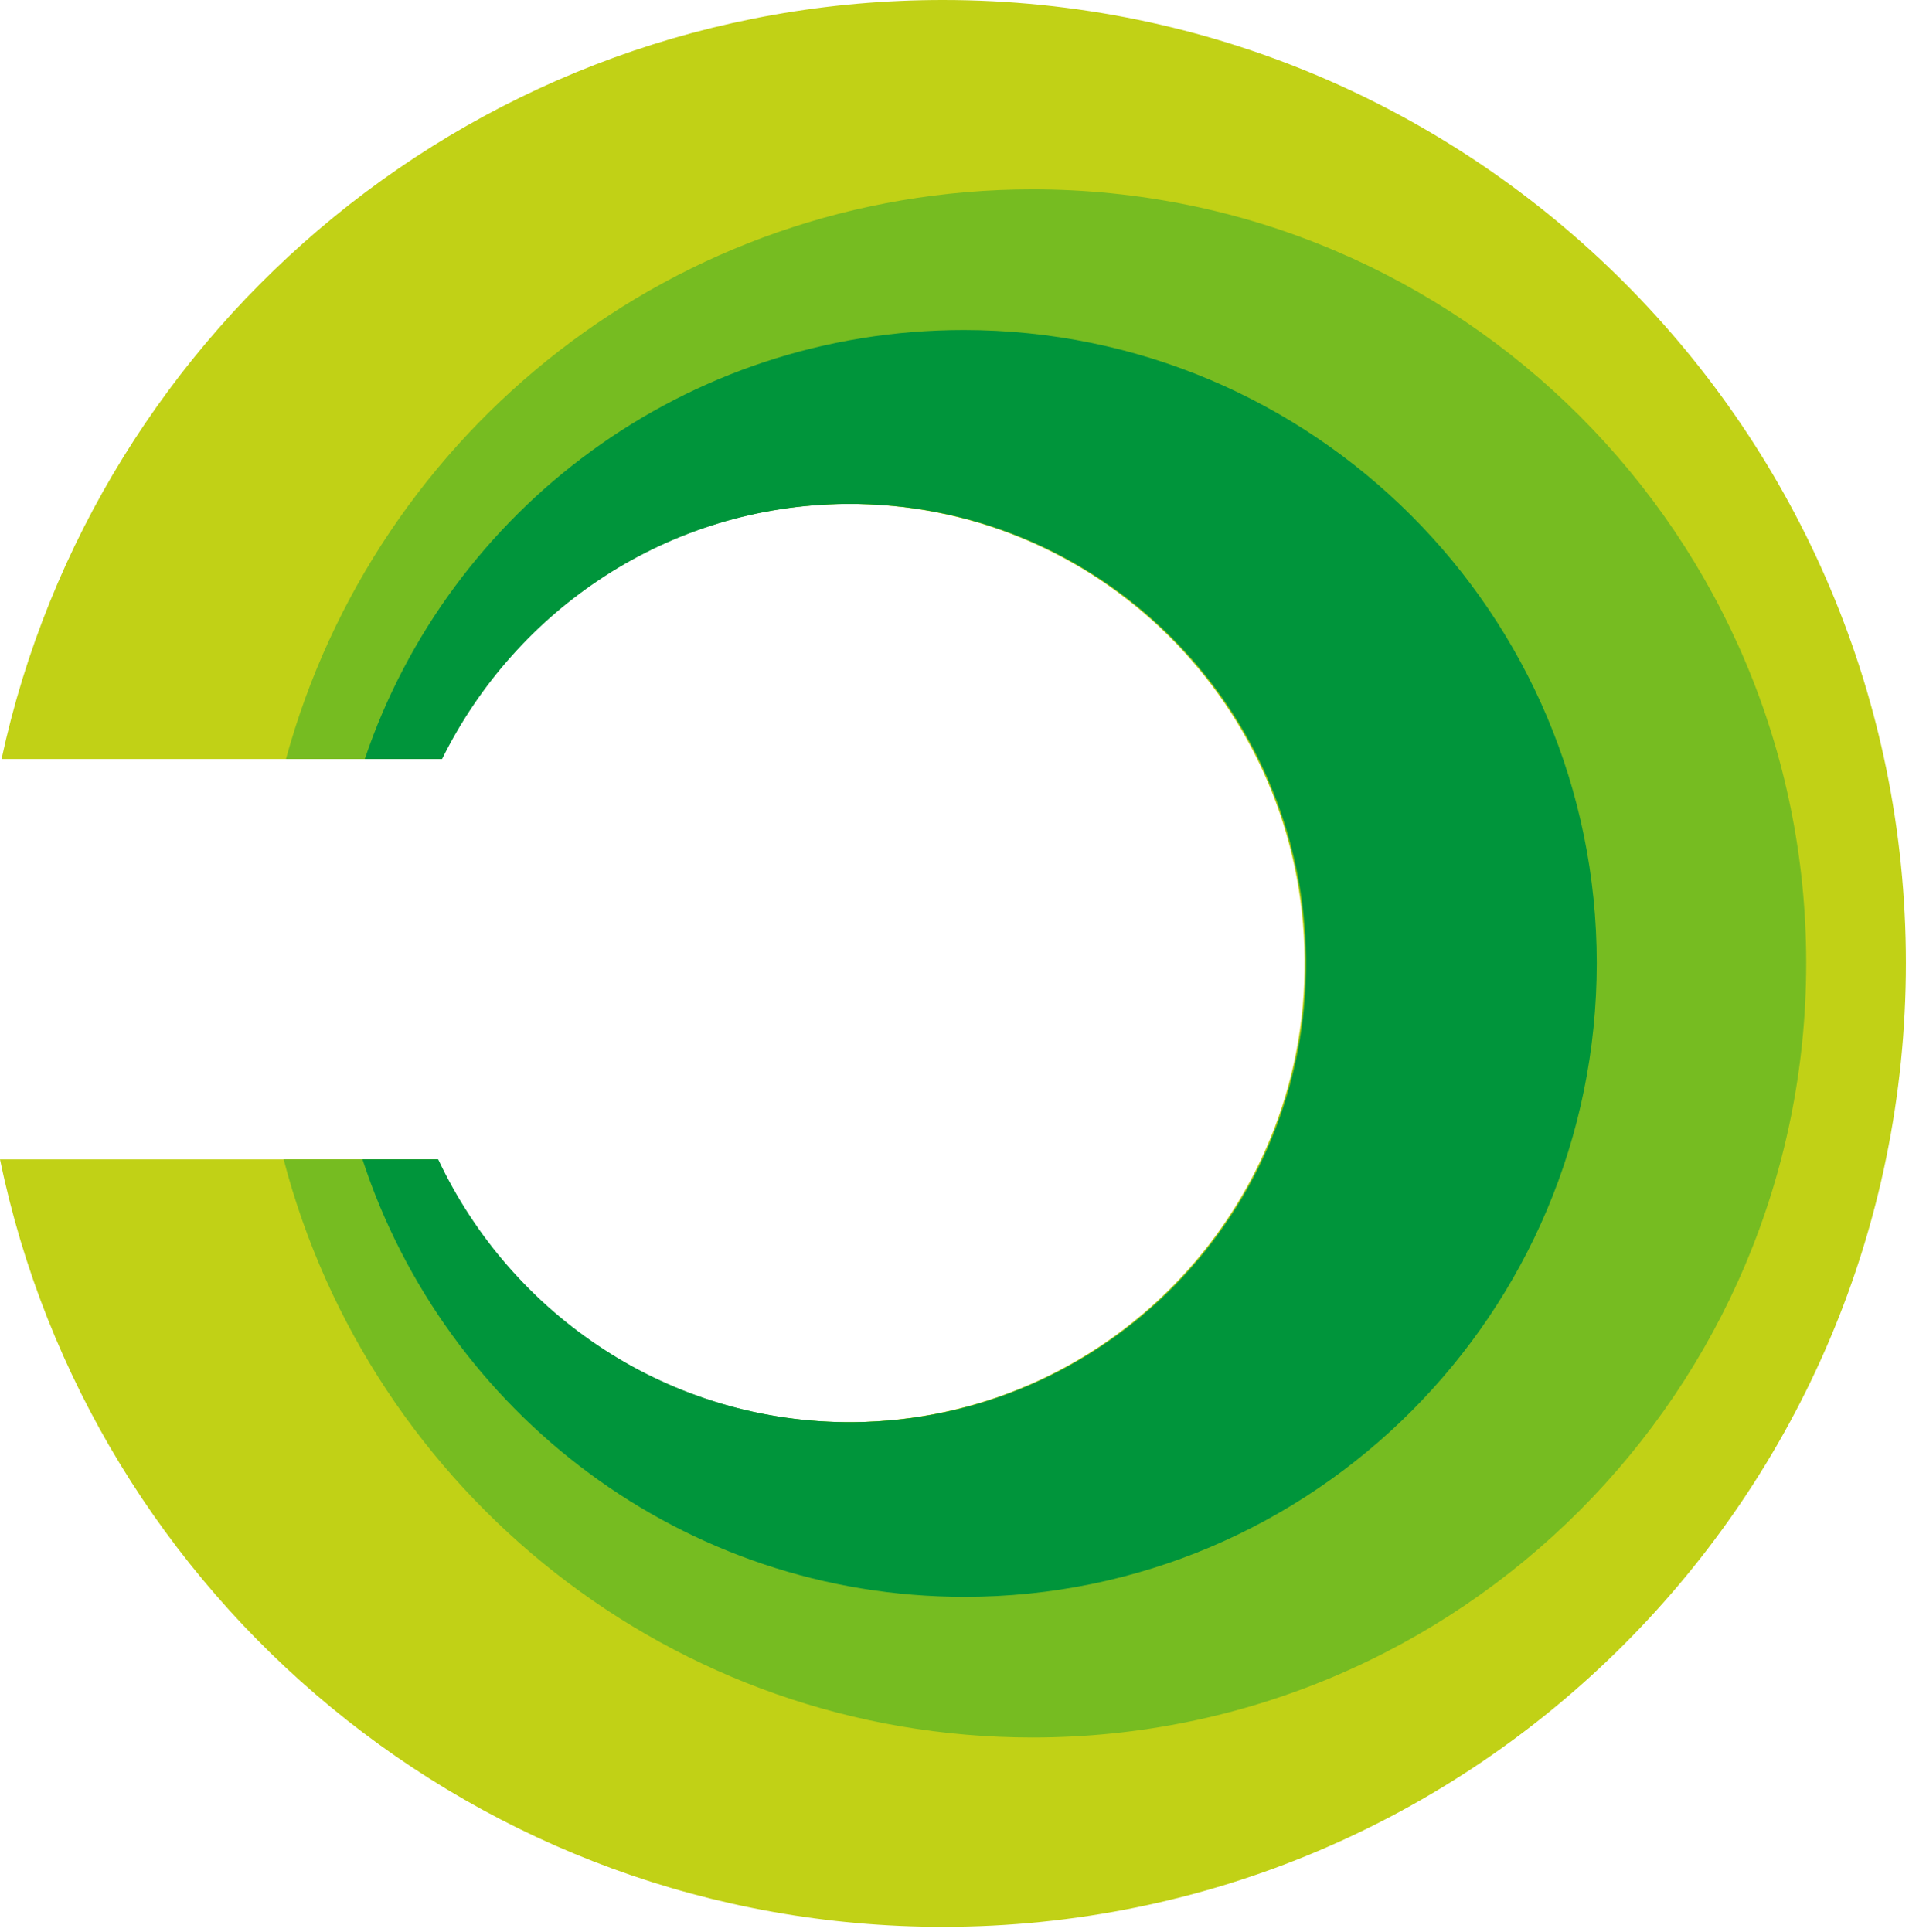 <svg width="247" height="250" viewBox="0 0 247 250" fill="none" xmlns="http://www.w3.org/2000/svg">
<path d="M246.6 124.6C246.6 55.8 190.8 0 122 0C62.2 0 12.3 42.1 0.2 98.2H57C66.6 78.8 86.3 65.4 109.3 65.2C141.9 64.9 168.5 91.3 168.8 124.1C169.1 156.9 142.9 183.7 110.3 184C86.5 184.2 66 170.2 56.5 150H0C11.7 206.7 61.9 249.3 122 249.3C190.8 249.3 246.6 193.5 246.6 124.6Z" fill="#C1D116"/>
<path d="M233.7 124.6C233.7 69.3 188.9 24.5 133.6 24.5C87.4 24.5 48.6 55.7 37 98.2H57.1C66.7 78.8 86.4 65.4 109.4 65.2C142 64.9 168.6 91.3 168.9 124.1C169.2 156.9 143 183.7 110.4 184C86.6 184.2 66.1 170.2 56.6 150H36.7C47.9 193 87 224.8 133.6 224.8C188.9 224.8 233.7 179.9 233.7 124.6Z" fill="#76BC21"/>
<path d="M206.6 124.6C206.6 79.4 169.9 42.7 124.7 42.7C88.7 42.7 58.1 65.9 47.2 98.2H57.2C66.8 78.8 86.5 65.4 109.5 65.2C142.1 64.9 168.7 91.3 169 124.1C169.3 156.9 143.1 183.7 110.5 184C86.7 184.2 66.2 170.2 56.7 150H46.9C57.6 182.8 88.4 206.6 124.8 206.6C169.9 206.6 206.6 169.9 206.6 124.6Z" fill="#00953B"/>
</svg>
